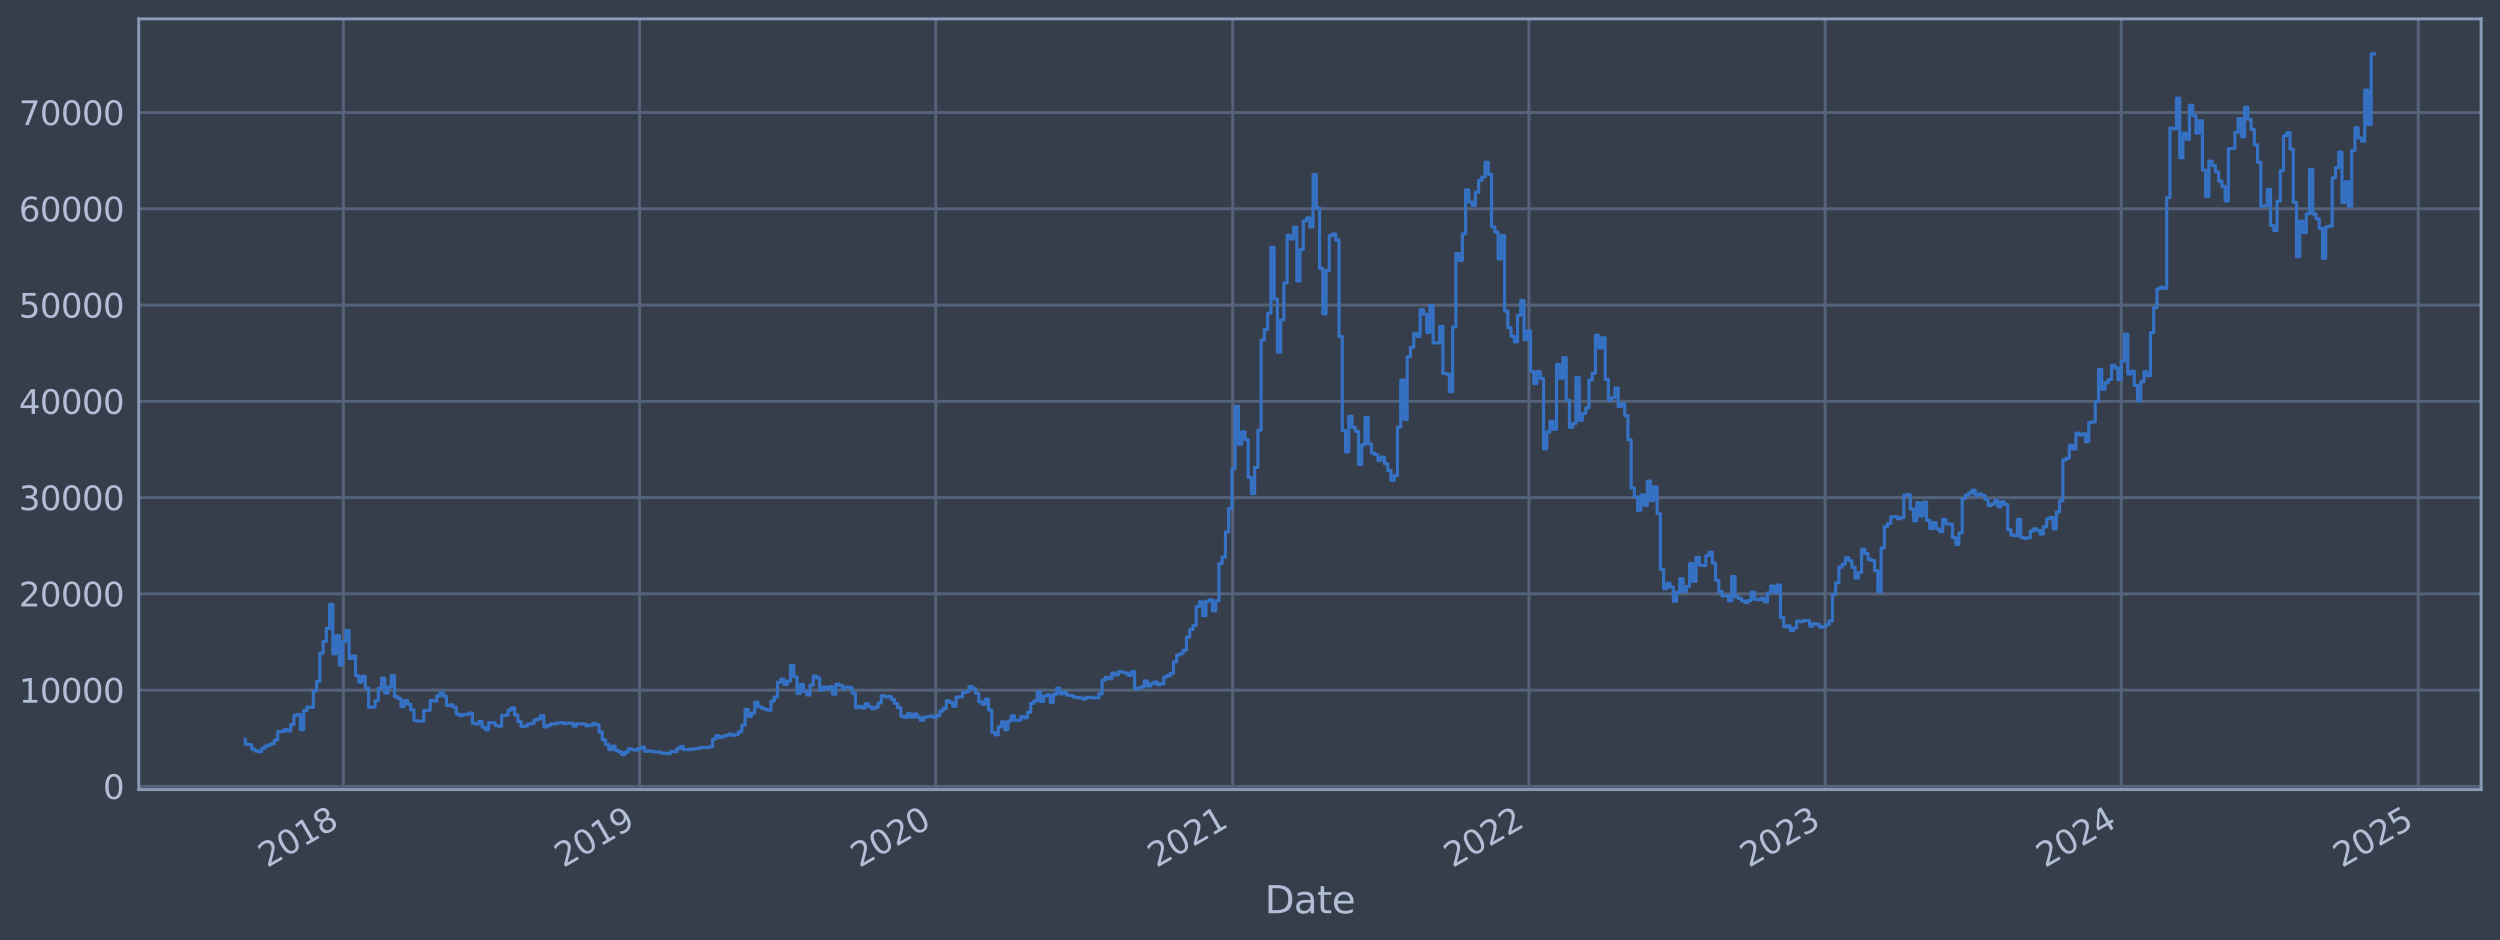 <?xml version="1.0" encoding="utf-8" standalone="no"?>
<!DOCTYPE svg PUBLIC "-//W3C//DTD SVG 1.1//EN"
  "http://www.w3.org/Graphics/SVG/1.1/DTD/svg11.dtd">
<svg xmlns:xlink="http://www.w3.org/1999/xlink" width="952.884pt" height="358.291pt" viewBox="0 0 952.884 358.291" xmlns="http://www.w3.org/2000/svg" version="1.1">
 <defs>
  <style type="text/css">*{stroke-linejoin: round; stroke-linecap: butt}</style>
 </defs>
 <g id="figure_1">
  <g id="patch_1">
   <path d="M 0 358.291 
L 952.884 358.291 
L 952.884 0 
L 0 0 
z
" style="fill: #373e4b"/>
  </g>
  <g id="axes_1">
   <g id="patch_2">
    <path d="M 52.884 300.96 
L 945.684 300.96 
L 945.684 7.2 
L 52.884 7.2 
z
" style="fill: #373e4b"/>
   </g>
   <g id="matplotlib.axis_1">
    <g id="xtick_1">
     <g id="line2d_1">
      <path d="M 130.889 300.96 
L 130.889 7.2 
" clip-path="url(#pf14b037b0c)" style="fill: none; stroke: #546379; stroke-width: 1.12; stroke-linecap: square"/>
     </g>
     <g id="line2d_2"/>
     <g id="text_1">
      <!-- 2018 -->
      <g style="fill: #b1bed6" transform="translate(101.808 330.885) rotate(-30) scale(0.126 -0.126)">
       <defs>
        <path id="DejaVuSans-32" d="M 1228 531 
L 3431 531 
L 3431 0 
L 469 0 
L 469 531 
Q 828 903 1448 1529 
Q 2069 2156 2228 2338 
Q 2531 2678 2651 2914 
Q 2772 3150 2772 3378 
Q 2772 3750 2511 3984 
Q 2250 4219 1831 4219 
Q 1534 4219 1204 4116 
Q 875 4013 500 3803 
L 500 4441 
Q 881 4594 1212 4672 
Q 1544 4750 1819 4750 
Q 2544 4750 2975 4387 
Q 3406 4025 3406 3419 
Q 3406 3131 3298 2873 
Q 3191 2616 2906 2266 
Q 2828 2175 2409 1742 
Q 1991 1309 1228 531 
z
" transform="scale(0.016)"/>
        <path id="DejaVuSans-30" d="M 2034 4250 
Q 1547 4250 1301 3770 
Q 1056 3291 1056 2328 
Q 1056 1369 1301 889 
Q 1547 409 2034 409 
Q 2525 409 2770 889 
Q 3016 1369 3016 2328 
Q 3016 3291 2770 3770 
Q 2525 4250 2034 4250 
z
M 2034 4750 
Q 2819 4750 3233 4129 
Q 3647 3509 3647 2328 
Q 3647 1150 3233 529 
Q 2819 -91 2034 -91 
Q 1250 -91 836 529 
Q 422 1150 422 2328 
Q 422 3509 836 4129 
Q 1250 4750 2034 4750 
z
" transform="scale(0.016)"/>
        <path id="DejaVuSans-31" d="M 794 531 
L 1825 531 
L 1825 4091 
L 703 3866 
L 703 4441 
L 1819 4666 
L 2450 4666 
L 2450 531 
L 3481 531 
L 3481 0 
L 794 0 
L 794 531 
z
" transform="scale(0.016)"/>
        <path id="DejaVuSans-38" d="M 2034 2216 
Q 1584 2216 1326 1975 
Q 1069 1734 1069 1313 
Q 1069 891 1326 650 
Q 1584 409 2034 409 
Q 2484 409 2743 651 
Q 3003 894 3003 1313 
Q 3003 1734 2745 1975 
Q 2488 2216 2034 2216 
z
M 1403 2484 
Q 997 2584 770 2862 
Q 544 3141 544 3541 
Q 544 4100 942 4425 
Q 1341 4750 2034 4750 
Q 2731 4750 3128 4425 
Q 3525 4100 3525 3541 
Q 3525 3141 3298 2862 
Q 3072 2584 2669 2484 
Q 3125 2378 3379 2068 
Q 3634 1759 3634 1313 
Q 3634 634 3220 271 
Q 2806 -91 2034 -91 
Q 1263 -91 848 271 
Q 434 634 434 1313 
Q 434 1759 690 2068 
Q 947 2378 1403 2484 
z
M 1172 3481 
Q 1172 3119 1398 2916 
Q 1625 2713 2034 2713 
Q 2441 2713 2670 2916 
Q 2900 3119 2900 3481 
Q 2900 3844 2670 4047 
Q 2441 4250 2034 4250 
Q 1625 4250 1398 4047 
Q 1172 3844 1172 3481 
z
" transform="scale(0.016)"/>
       </defs>
       <use xlink:href="#DejaVuSans-32"/>
       <use xlink:href="#DejaVuSans-30" x="63.623"/>
       <use xlink:href="#DejaVuSans-31" x="127.246"/>
       <use xlink:href="#DejaVuSans-38" x="190.869"/>
      </g>
     </g>
    </g>
    <g id="xtick_2">
     <g id="line2d_3">
      <path d="M 243.776 300.96 
L 243.776 7.2 
" clip-path="url(#pf14b037b0c)" style="fill: none; stroke: #546379; stroke-width: 1.12; stroke-linecap: square"/>
     </g>
     <g id="line2d_4"/>
     <g id="text_2">
      <!-- 2019 -->
      <g style="fill: #b1bed6" transform="translate(214.695 330.885) rotate(-30) scale(0.126 -0.126)">
       <defs>
        <path id="DejaVuSans-39" d="M 703 97 
L 703 672 
Q 941 559 1184 500 
Q 1428 441 1663 441 
Q 2288 441 2617 861 
Q 2947 1281 2994 2138 
Q 2813 1869 2534 1725 
Q 2256 1581 1919 1581 
Q 1219 1581 811 2004 
Q 403 2428 403 3163 
Q 403 3881 828 4315 
Q 1253 4750 1959 4750 
Q 2769 4750 3195 4129 
Q 3622 3509 3622 2328 
Q 3622 1225 3098 567 
Q 2575 -91 1691 -91 
Q 1453 -91 1209 -44 
Q 966 3 703 97 
z
M 1959 2075 
Q 2384 2075 2632 2365 
Q 2881 2656 2881 3163 
Q 2881 3666 2632 3958 
Q 2384 4250 1959 4250 
Q 1534 4250 1286 3958 
Q 1038 3666 1038 3163 
Q 1038 2656 1286 2365 
Q 1534 2075 1959 2075 
z
" transform="scale(0.016)"/>
       </defs>
       <use xlink:href="#DejaVuSans-32"/>
       <use xlink:href="#DejaVuSans-30" x="63.623"/>
       <use xlink:href="#DejaVuSans-31" x="127.246"/>
       <use xlink:href="#DejaVuSans-39" x="190.869"/>
      </g>
     </g>
    </g>
    <g id="xtick_3">
     <g id="line2d_5">
      <path d="M 356.664 300.96 
L 356.664 7.2 
" clip-path="url(#pf14b037b0c)" style="fill: none; stroke: #546379; stroke-width: 1.12; stroke-linecap: square"/>
     </g>
     <g id="line2d_6"/>
     <g id="text_3">
      <!-- 2020 -->
      <g style="fill: #b1bed6" transform="translate(327.583 330.885) rotate(-30) scale(0.126 -0.126)">
       <use xlink:href="#DejaVuSans-32"/>
       <use xlink:href="#DejaVuSans-30" x="63.623"/>
       <use xlink:href="#DejaVuSans-32" x="127.246"/>
       <use xlink:href="#DejaVuSans-30" x="190.869"/>
      </g>
     </g>
    </g>
    <g id="xtick_4">
     <g id="line2d_7">
      <path d="M 469.861 300.96 
L 469.861 7.2 
" clip-path="url(#pf14b037b0c)" style="fill: none; stroke: #546379; stroke-width: 1.12; stroke-linecap: square"/>
     </g>
     <g id="line2d_8"/>
     <g id="text_4">
      <!-- 2021 -->
      <g style="fill: #b1bed6" transform="translate(440.78 330.885) rotate(-30) scale(0.126 -0.126)">
       <use xlink:href="#DejaVuSans-32"/>
       <use xlink:href="#DejaVuSans-30" x="63.623"/>
       <use xlink:href="#DejaVuSans-32" x="127.246"/>
       <use xlink:href="#DejaVuSans-31" x="190.869"/>
      </g>
     </g>
    </g>
    <g id="xtick_5">
     <g id="line2d_9">
      <path d="M 582.749 300.96 
L 582.749 7.2 
" clip-path="url(#pf14b037b0c)" style="fill: none; stroke: #546379; stroke-width: 1.12; stroke-linecap: square"/>
     </g>
     <g id="line2d_10"/>
     <g id="text_5">
      <!-- 2022 -->
      <g style="fill: #b1bed6" transform="translate(553.668 330.885) rotate(-30) scale(0.126 -0.126)">
       <use xlink:href="#DejaVuSans-32"/>
       <use xlink:href="#DejaVuSans-30" x="63.623"/>
       <use xlink:href="#DejaVuSans-32" x="127.246"/>
       <use xlink:href="#DejaVuSans-32" x="190.869"/>
      </g>
     </g>
    </g>
    <g id="xtick_6">
     <g id="line2d_11">
      <path d="M 695.637 300.96 
L 695.637 7.2 
" clip-path="url(#pf14b037b0c)" style="fill: none; stroke: #546379; stroke-width: 1.12; stroke-linecap: square"/>
     </g>
     <g id="line2d_12"/>
     <g id="text_6">
      <!-- 2023 -->
      <g style="fill: #b1bed6" transform="translate(666.556 330.885) rotate(-30) scale(0.126 -0.126)">
       <defs>
        <path id="DejaVuSans-33" d="M 2597 2516 
Q 3050 2419 3304 2112 
Q 3559 1806 3559 1356 
Q 3559 666 3084 287 
Q 2609 -91 1734 -91 
Q 1441 -91 1130 -33 
Q 819 25 488 141 
L 488 750 
Q 750 597 1062 519 
Q 1375 441 1716 441 
Q 2309 441 2620 675 
Q 2931 909 2931 1356 
Q 2931 1769 2642 2001 
Q 2353 2234 1838 2234 
L 1294 2234 
L 1294 2753 
L 1863 2753 
Q 2328 2753 2575 2939 
Q 2822 3125 2822 3475 
Q 2822 3834 2567 4026 
Q 2313 4219 1838 4219 
Q 1578 4219 1281 4162 
Q 984 4106 628 3988 
L 628 4550 
Q 988 4650 1302 4700 
Q 1616 4750 1894 4750 
Q 2613 4750 3031 4423 
Q 3450 4097 3450 3541 
Q 3450 3153 3228 2886 
Q 3006 2619 2597 2516 
z
" transform="scale(0.016)"/>
       </defs>
       <use xlink:href="#DejaVuSans-32"/>
       <use xlink:href="#DejaVuSans-30" x="63.623"/>
       <use xlink:href="#DejaVuSans-32" x="127.246"/>
       <use xlink:href="#DejaVuSans-33" x="190.869"/>
      </g>
     </g>
    </g>
    <g id="xtick_7">
     <g id="line2d_13">
      <path d="M 808.525 300.96 
L 808.525 7.2 
" clip-path="url(#pf14b037b0c)" style="fill: none; stroke: #546379; stroke-width: 1.12; stroke-linecap: square"/>
     </g>
     <g id="line2d_14"/>
     <g id="text_7">
      <!-- 2024 -->
      <g style="fill: #b1bed6" transform="translate(779.444 330.885) rotate(-30) scale(0.126 -0.126)">
       <defs>
        <path id="DejaVuSans-34" d="M 2419 4116 
L 825 1625 
L 2419 1625 
L 2419 4116 
z
M 2253 4666 
L 3047 4666 
L 3047 1625 
L 3713 1625 
L 3713 1100 
L 3047 1100 
L 3047 0 
L 2419 0 
L 2419 1100 
L 313 1100 
L 313 1709 
L 2253 4666 
z
" transform="scale(0.016)"/>
       </defs>
       <use xlink:href="#DejaVuSans-32"/>
       <use xlink:href="#DejaVuSans-30" x="63.623"/>
       <use xlink:href="#DejaVuSans-32" x="127.246"/>
       <use xlink:href="#DejaVuSans-34" x="190.869"/>
      </g>
     </g>
    </g>
    <g id="xtick_8">
     <g id="line2d_15">
      <path d="M 921.722 300.96 
L 921.722 7.2 
" clip-path="url(#pf14b037b0c)" style="fill: none; stroke: #546379; stroke-width: 1.12; stroke-linecap: square"/>
     </g>
     <g id="line2d_16"/>
     <g id="text_8">
      <!-- 2025 -->
      <g style="fill: #b1bed6" transform="translate(892.641 330.885) rotate(-30) scale(0.126 -0.126)">
       <defs>
        <path id="DejaVuSans-35" d="M 691 4666 
L 3169 4666 
L 3169 4134 
L 1269 4134 
L 1269 2991 
Q 1406 3038 1543 3061 
Q 1681 3084 1819 3084 
Q 2600 3084 3056 2656 
Q 3513 2228 3513 1497 
Q 3513 744 3044 326 
Q 2575 -91 1722 -91 
Q 1428 -91 1123 -41 
Q 819 9 494 109 
L 494 744 
Q 775 591 1075 516 
Q 1375 441 1709 441 
Q 2250 441 2565 725 
Q 2881 1009 2881 1497 
Q 2881 1984 2565 2268 
Q 2250 2553 1709 2553 
Q 1456 2553 1204 2497 
Q 953 2441 691 2322 
L 691 4666 
z
" transform="scale(0.016)"/>
       </defs>
       <use xlink:href="#DejaVuSans-32"/>
       <use xlink:href="#DejaVuSans-30" x="63.623"/>
       <use xlink:href="#DejaVuSans-32" x="127.246"/>
       <use xlink:href="#DejaVuSans-35" x="190.869"/>
      </g>
     </g>
    </g>
    <g id="text_9">
     <!-- Date -->
     <g style="fill: #b1bed6" transform="translate(482.075 348.096) scale(0.144 -0.144)">
      <defs>
       <path id="DejaVuSans-44" d="M 1259 4147 
L 1259 519 
L 2022 519 
Q 2988 519 3436 956 
Q 3884 1394 3884 2338 
Q 3884 3275 3436 3711 
Q 2988 4147 2022 4147 
L 1259 4147 
z
M 628 4666 
L 1925 4666 
Q 3281 4666 3915 4102 
Q 4550 3538 4550 2338 
Q 4550 1131 3912 565 
Q 3275 0 1925 0 
L 628 0 
L 628 4666 
z
" transform="scale(0.016)"/>
       <path id="DejaVuSans-61" d="M 2194 1759 
Q 1497 1759 1228 1600 
Q 959 1441 959 1056 
Q 959 750 1161 570 
Q 1363 391 1709 391 
Q 2188 391 2477 730 
Q 2766 1069 2766 1631 
L 2766 1759 
L 2194 1759 
z
M 3341 1997 
L 3341 0 
L 2766 0 
L 2766 531 
Q 2569 213 2275 61 
Q 1981 -91 1556 -91 
Q 1019 -91 701 211 
Q 384 513 384 1019 
Q 384 1609 779 1909 
Q 1175 2209 1959 2209 
L 2766 2209 
L 2766 2266 
Q 2766 2663 2505 2880 
Q 2244 3097 1772 3097 
Q 1472 3097 1187 3025 
Q 903 2953 641 2809 
L 641 3341 
Q 956 3463 1253 3523 
Q 1550 3584 1831 3584 
Q 2591 3584 2966 3190 
Q 3341 2797 3341 1997 
z
" transform="scale(0.016)"/>
       <path id="DejaVuSans-74" d="M 1172 4494 
L 1172 3500 
L 2356 3500 
L 2356 3053 
L 1172 3053 
L 1172 1153 
Q 1172 725 1289 603 
Q 1406 481 1766 481 
L 2356 481 
L 2356 0 
L 1766 0 
Q 1100 0 847 248 
Q 594 497 594 1153 
L 594 3053 
L 172 3053 
L 172 3500 
L 594 3500 
L 594 4494 
L 1172 4494 
z
" transform="scale(0.016)"/>
       <path id="DejaVuSans-65" d="M 3597 1894 
L 3597 1613 
L 953 1613 
Q 991 1019 1311 708 
Q 1631 397 2203 397 
Q 2534 397 2845 478 
Q 3156 559 3463 722 
L 3463 178 
Q 3153 47 2828 -22 
Q 2503 -91 2169 -91 
Q 1331 -91 842 396 
Q 353 884 353 1716 
Q 353 2575 817 3079 
Q 1281 3584 2069 3584 
Q 2775 3584 3186 3129 
Q 3597 2675 3597 1894 
z
M 3022 2063 
Q 3016 2534 2758 2815 
Q 2500 3097 2075 3097 
Q 1594 3097 1305 2825 
Q 1016 2553 972 2059 
L 3022 2063 
z
" transform="scale(0.016)"/>
      </defs>
      <use xlink:href="#DejaVuSans-44"/>
      <use xlink:href="#DejaVuSans-61" x="77.002"/>
      <use xlink:href="#DejaVuSans-74" x="138.281"/>
      <use xlink:href="#DejaVuSans-65" x="177.49"/>
     </g>
    </g>
   </g>
   <g id="matplotlib.axis_2">
    <g id="ytick_1">
     <g id="line2d_17">
      <path d="M 52.884 299.746 
L 945.684 299.746 
" clip-path="url(#pf14b037b0c)" style="fill: none; stroke: #546379; stroke-width: 1.12; stroke-linecap: square"/>
     </g>
     <g id="line2d_18"/>
     <g id="text_10">
      <!-- 0 -->
      <g style="fill: #b1bed6" transform="translate(39.267 304.533) scale(0.126 -0.126)">
       <use xlink:href="#DejaVuSans-30"/>
      </g>
     </g>
    </g>
    <g id="ytick_2">
     <g id="line2d_19">
      <path d="M 52.884 263.053 
L 945.684 263.053 
" clip-path="url(#pf14b037b0c)" style="fill: none; stroke: #546379; stroke-width: 1.12; stroke-linecap: square"/>
     </g>
     <g id="line2d_20"/>
     <g id="text_11">
      <!-- 10000 -->
      <g style="fill: #b1bed6" transform="translate(7.2 267.84) scale(0.126 -0.126)">
       <use xlink:href="#DejaVuSans-31"/>
       <use xlink:href="#DejaVuSans-30" x="63.623"/>
       <use xlink:href="#DejaVuSans-30" x="127.246"/>
       <use xlink:href="#DejaVuSans-30" x="190.869"/>
       <use xlink:href="#DejaVuSans-30" x="254.492"/>
      </g>
     </g>
    </g>
    <g id="ytick_3">
     <g id="line2d_21">
      <path d="M 52.884 226.359 
L 945.684 226.359 
" clip-path="url(#pf14b037b0c)" style="fill: none; stroke: #546379; stroke-width: 1.12; stroke-linecap: square"/>
     </g>
     <g id="line2d_22"/>
     <g id="text_12">
      <!-- 20000 -->
      <g style="fill: #b1bed6" transform="translate(7.2 231.146) scale(0.126 -0.126)">
       <use xlink:href="#DejaVuSans-32"/>
       <use xlink:href="#DejaVuSans-30" x="63.623"/>
       <use xlink:href="#DejaVuSans-30" x="127.246"/>
       <use xlink:href="#DejaVuSans-30" x="190.869"/>
       <use xlink:href="#DejaVuSans-30" x="254.492"/>
      </g>
     </g>
    </g>
    <g id="ytick_4">
     <g id="line2d_23">
      <path d="M 52.884 189.666 
L 945.684 189.666 
" clip-path="url(#pf14b037b0c)" style="fill: none; stroke: #546379; stroke-width: 1.12; stroke-linecap: square"/>
     </g>
     <g id="line2d_24"/>
     <g id="text_13">
      <!-- 30000 -->
      <g style="fill: #b1bed6" transform="translate(7.2 194.453) scale(0.126 -0.126)">
       <use xlink:href="#DejaVuSans-33"/>
       <use xlink:href="#DejaVuSans-30" x="63.623"/>
       <use xlink:href="#DejaVuSans-30" x="127.246"/>
       <use xlink:href="#DejaVuSans-30" x="190.869"/>
       <use xlink:href="#DejaVuSans-30" x="254.492"/>
      </g>
     </g>
    </g>
    <g id="ytick_5">
     <g id="line2d_25">
      <path d="M 52.884 152.973 
L 945.684 152.973 
" clip-path="url(#pf14b037b0c)" style="fill: none; stroke: #546379; stroke-width: 1.12; stroke-linecap: square"/>
     </g>
     <g id="line2d_26"/>
     <g id="text_14">
      <!-- 40000 -->
      <g style="fill: #b1bed6" transform="translate(7.2 157.76) scale(0.126 -0.126)">
       <use xlink:href="#DejaVuSans-34"/>
       <use xlink:href="#DejaVuSans-30" x="63.623"/>
       <use xlink:href="#DejaVuSans-30" x="127.246"/>
       <use xlink:href="#DejaVuSans-30" x="190.869"/>
       <use xlink:href="#DejaVuSans-30" x="254.492"/>
      </g>
     </g>
    </g>
    <g id="ytick_6">
     <g id="line2d_27">
      <path d="M 52.884 116.279 
L 945.684 116.279 
" clip-path="url(#pf14b037b0c)" style="fill: none; stroke: #546379; stroke-width: 1.12; stroke-linecap: square"/>
     </g>
     <g id="line2d_28"/>
     <g id="text_15">
      <!-- 50000 -->
      <g style="fill: #b1bed6" transform="translate(7.2 121.066) scale(0.126 -0.126)">
       <use xlink:href="#DejaVuSans-35"/>
       <use xlink:href="#DejaVuSans-30" x="63.623"/>
       <use xlink:href="#DejaVuSans-30" x="127.246"/>
       <use xlink:href="#DejaVuSans-30" x="190.869"/>
       <use xlink:href="#DejaVuSans-30" x="254.492"/>
      </g>
     </g>
    </g>
    <g id="ytick_7">
     <g id="line2d_29">
      <path d="M 52.884 79.586 
L 945.684 79.586 
" clip-path="url(#pf14b037b0c)" style="fill: none; stroke: #546379; stroke-width: 1.12; stroke-linecap: square"/>
     </g>
     <g id="line2d_30"/>
     <g id="text_16">
      <!-- 60000 -->
      <g style="fill: #b1bed6" transform="translate(7.2 84.373) scale(0.126 -0.126)">
       <defs>
        <path id="DejaVuSans-36" d="M 2113 2584 
Q 1688 2584 1439 2293 
Q 1191 2003 1191 1497 
Q 1191 994 1439 701 
Q 1688 409 2113 409 
Q 2538 409 2786 701 
Q 3034 994 3034 1497 
Q 3034 2003 2786 2293 
Q 2538 2584 2113 2584 
z
M 3366 4563 
L 3366 3988 
Q 3128 4100 2886 4159 
Q 2644 4219 2406 4219 
Q 1781 4219 1451 3797 
Q 1122 3375 1075 2522 
Q 1259 2794 1537 2939 
Q 1816 3084 2150 3084 
Q 2853 3084 3261 2657 
Q 3669 2231 3669 1497 
Q 3669 778 3244 343 
Q 2819 -91 2113 -91 
Q 1303 -91 875 529 
Q 447 1150 447 2328 
Q 447 3434 972 4092 
Q 1497 4750 2381 4750 
Q 2619 4750 2861 4703 
Q 3103 4656 3366 4563 
z
" transform="scale(0.016)"/>
       </defs>
       <use xlink:href="#DejaVuSans-36"/>
       <use xlink:href="#DejaVuSans-30" x="63.623"/>
       <use xlink:href="#DejaVuSans-30" x="127.246"/>
       <use xlink:href="#DejaVuSans-30" x="190.869"/>
       <use xlink:href="#DejaVuSans-30" x="254.492"/>
      </g>
     </g>
    </g>
    <g id="ytick_8">
     <g id="line2d_31">
      <path d="M 52.884 42.893 
L 945.684 42.893 
" clip-path="url(#pf14b037b0c)" style="fill: none; stroke: #546379; stroke-width: 1.12; stroke-linecap: square"/>
     </g>
     <g id="line2d_32"/>
     <g id="text_17">
      <!-- 70000 -->
      <g style="fill: #b1bed6" transform="translate(7.2 47.68) scale(0.126 -0.126)">
       <defs>
        <path id="DejaVuSans-37" d="M 525 4666 
L 3525 4666 
L 3525 4397 
L 1831 0 
L 1172 0 
L 2766 4134 
L 525 4134 
L 525 4666 
z
" transform="scale(0.016)"/>
       </defs>
       <use xlink:href="#DejaVuSans-37"/>
       <use xlink:href="#DejaVuSans-30" x="63.623"/>
       <use xlink:href="#DejaVuSans-30" x="127.246"/>
       <use xlink:href="#DejaVuSans-30" x="190.869"/>
       <use xlink:href="#DejaVuSans-30" x="254.492"/>
      </g>
     </g>
    </g>
   </g>
   <g id="line2d_33">
    <path d="M 93.466 281.735 
L 93.466 283.656 
L 94.703 283.656 
L 94.703 283.854 
L 95.94 283.854 
L 95.94 285.563 
L 97.177 285.563 
L 97.177 286.248 
L 98.414 286.248 
L 98.414 286.533 
L 99.651 286.533 
L 99.651 285.318 
L 100.888 285.318 
L 100.888 284.466 
L 102.125 284.466 
L 102.125 283.937 
L 103.363 283.937 
L 103.363 283.456 
L 104.6 283.456 
L 104.6 282.052 
L 105.837 282.052 
L 105.837 278.861 
L 108.311 278.841 
L 108.311 278.095 
L 109.548 278.095 
L 109.548 278.574 
L 110.785 278.574 
L 110.785 276.203 
L 112.022 276.203 
L 112.022 272.718 
L 113.26 272.718 
L 113.26 272.342 
L 114.497 272.342 
L 114.497 278.133 
L 115.734 278.133 
L 115.734 270.873 
L 116.971 270.873 
L 116.971 269.5 
L 119.445 269.61 
L 119.445 263.35 
L 120.682 263.35 
L 120.682 259.703 
L 121.919 259.703 
L 121.919 248.948 
L 123.157 248.948 
L 123.157 244.453 
L 124.394 244.453 
L 124.394 239.539 
L 125.631 239.539 
L 125.631 230.352 
L 126.868 230.352 
L 126.868 249.195 
L 128.105 249.195 
L 128.105 242.218 
L 129.342 242.218 
L 129.342 253.466 
L 130.579 253.466 
L 130.579 244.562 
L 131.816 244.562 
L 131.816 240.329 
L 133.054 240.329 
L 133.054 250.997 
L 134.291 250.997 
L 134.291 250.011 
L 135.528 250.011 
L 135.528 257.525 
L 136.765 257.525 
L 136.765 260.002 
L 138.002 260.002 
L 138.002 257.8 
L 139.239 257.8 
L 139.239 262.304 
L 140.476 262.304 
L 140.476 269.65 
L 141.714 269.65 
L 141.714 269.492 
L 142.951 269.492 
L 142.951 267.105 
L 144.188 267.105 
L 144.188 262.397 
L 145.425 262.397 
L 145.425 258.481 
L 146.662 258.481 
L 146.662 264.154 
L 147.899 264.154 
L 147.899 261.834 
L 149.136 261.834 
L 149.136 257.487 
L 150.373 257.487 
L 150.373 265.531 
L 151.611 265.531 
L 151.611 266.245 
L 152.848 266.245 
L 152.848 269.298 
L 154.085 269.298 
L 154.085 267.052 
L 155.322 267.052 
L 155.322 268.433 
L 156.559 268.433 
L 156.559 270.572 
L 157.796 270.572 
L 157.796 274.693 
L 159.033 274.693 
L 159.033 274.843 
L 161.508 274.852 
L 161.508 270.776 
L 163.982 270.732 
L 163.982 266.977 
L 165.219 266.977 
L 165.219 267.198 
L 166.456 267.198 
L 166.456 265.26 
L 167.693 265.26 
L 167.693 263.958 
L 168.93 263.958 
L 168.93 265.367 
L 170.167 265.367 
L 170.167 268.935 
L 171.405 268.935 
L 171.405 268.663 
L 172.642 268.663 
L 172.642 269.503 
L 173.879 269.503 
L 173.879 272.182 
L 175.116 272.182 
L 175.116 272.796 
L 176.353 272.796 
L 176.353 272.264 
L 178.827 272.242 
L 178.827 271.802 
L 180.064 271.802 
L 180.064 275.701 
L 181.302 275.701 
L 181.302 275.937 
L 182.539 275.937 
L 182.539 274.938 
L 183.776 274.938 
L 183.776 277.154 
L 185.013 277.154 
L 185.013 278.177 
L 186.25 278.177 
L 186.25 275.431 
L 188.724 275.423 
L 188.724 276.522 
L 189.961 276.522 
L 189.961 276.817 
L 191.199 276.817 
L 191.199 272.699 
L 192.436 272.699 
L 192.436 272.568 
L 193.673 272.568 
L 193.673 270.612 
L 194.91 270.612 
L 194.91 269.762 
L 196.147 269.762 
L 196.147 272.539 
L 197.384 272.539 
L 197.384 275.094 
L 198.621 275.094 
L 198.621 276.894 
L 199.858 276.894 
L 199.858 276.737 
L 201.096 276.737 
L 201.096 275.944 
L 202.333 275.944 
L 202.333 275.8 
L 203.57 275.8 
L 203.57 274.423 
L 204.807 274.423 
L 204.807 273.992 
L 206.044 273.992 
L 206.044 272.743 
L 207.281 272.743 
L 207.281 277.054 
L 208.518 277.054 
L 208.518 276.534 
L 209.755 276.534 
L 209.755 275.905 
L 212.23 275.91 
L 212.23 275.589 
L 213.467 275.589 
L 213.467 275.423 
L 214.704 275.423 
L 214.704 275.817 
L 215.941 275.817 
L 215.941 275.625 
L 218.415 275.598 
L 218.415 276.757 
L 219.652 276.757 
L 219.652 275.86 
L 222.127 275.918 
L 222.127 275.997 
L 223.364 275.997 
L 223.364 276.623 
L 224.601 276.623 
L 224.601 276.404 
L 225.838 276.404 
L 225.838 275.76 
L 227.075 275.76 
L 227.075 276.231 
L 228.312 276.231 
L 228.312 278.982 
L 229.549 278.982 
L 229.549 281.954 
L 230.787 281.954 
L 230.787 283.773 
L 232.024 283.773 
L 232.024 285.698 
L 233.261 285.698 
L 233.261 284.378 
L 234.498 284.378 
L 234.498 286.004 
L 235.735 286.004 
L 235.735 286.579 
L 236.972 286.579 
L 236.972 287.607 
L 238.209 287.607 
L 238.209 286.696 
L 239.446 286.696 
L 239.446 285.436 
L 240.684 285.436 
L 240.684 285.723 
L 241.921 285.723 
L 241.921 285.911 
L 243.158 285.911 
L 243.158 285.321 
L 244.395 285.321 
L 244.395 284.805 
L 245.632 284.805 
L 245.632 286.367 
L 246.869 286.367 
L 246.869 286.234 
L 248.106 286.234 
L 248.106 286.442 
L 249.344 286.442 
L 249.344 286.583 
L 251.818 286.623 
L 251.818 287.013 
L 254.292 287.065 
L 254.292 287.289 
L 255.529 287.289 
L 255.529 286.428 
L 258.003 286.506 
L 258.003 285.338 
L 259.241 285.338 
L 259.241 284.556 
L 260.478 284.556 
L 260.478 285.68 
L 262.952 285.749 
L 262.952 285.484 
L 265.426 285.505 
L 265.426 285.302 
L 266.663 285.302 
L 266.663 284.962 
L 270.375 284.891 
L 270.375 284.65 
L 271.612 284.65 
L 271.612 281.725 
L 272.849 281.725 
L 272.849 280.413 
L 274.086 280.413 
L 274.086 281.132 
L 275.323 281.132 
L 275.323 280.678 
L 276.56 280.678 
L 276.56 280.264 
L 277.797 280.264 
L 277.797 279.806 
L 279.035 279.806 
L 279.035 280.294 
L 280.272 280.294 
L 280.272 279.968 
L 281.509 279.968 
L 281.509 278.888 
L 282.746 278.888 
L 282.746 276.453 
L 283.983 276.453 
L 283.983 270.418 
L 285.22 270.418 
L 285.22 273.088 
L 286.457 273.088 
L 286.457 271.764 
L 287.694 271.764 
L 287.694 267.66 
L 288.932 267.66 
L 288.932 269.391 
L 290.169 269.391 
L 290.169 269.896 
L 291.406 269.896 
L 291.406 270.397 
L 292.643 270.397 
L 292.643 270.694 
L 293.88 270.694 
L 293.88 267.238 
L 295.117 267.238 
L 295.117 265.688 
L 296.354 265.688 
L 296.354 260.064 
L 297.591 260.064 
L 297.591 258.896 
L 298.829 258.896 
L 298.829 260.929 
L 300.066 260.929 
L 300.066 259.548 
L 301.303 259.548 
L 301.303 253.561 
L 302.54 253.561 
L 302.54 257.955 
L 303.777 257.955 
L 303.777 264.248 
L 305.014 264.248 
L 305.014 260.897 
L 306.251 260.897 
L 306.251 263.511 
L 307.488 263.511 
L 307.488 264.882 
L 308.726 264.882 
L 308.726 261.109 
L 309.963 261.109 
L 309.963 257.675 
L 311.2 257.675 
L 311.2 258.348 
L 312.437 258.348 
L 312.437 262.99 
L 313.674 262.99 
L 313.674 261.887 
L 314.911 261.887 
L 314.911 262.642 
L 316.148 262.642 
L 316.148 261.731 
L 317.385 261.731 
L 317.385 264.601 
L 318.623 264.601 
L 318.623 260.773 
L 319.86 260.773 
L 319.86 261.265 
L 321.097 261.265 
L 321.097 262.468 
L 322.334 262.468 
L 322.334 261.913 
L 323.571 261.913 
L 323.571 262.04 
L 324.808 262.04 
L 324.808 264.214 
L 326.045 264.214 
L 326.045 269.68 
L 327.282 269.68 
L 327.282 269.206 
L 328.52 269.206 
L 328.52 269.849 
L 329.757 269.849 
L 329.757 268.234 
L 330.994 268.234 
L 330.994 269.35 
L 332.231 269.35 
L 332.231 270.109 
L 333.468 270.109 
L 333.468 269.575 
L 334.705 269.575 
L 334.705 267.945 
L 335.942 267.945 
L 335.942 265.132 
L 337.179 265.132 
L 337.179 265.617 
L 338.417 265.617 
L 338.417 265.462 
L 339.654 265.462 
L 339.654 266.586 
L 340.891 266.586 
L 340.891 268.071 
L 342.128 268.071 
L 342.128 269.745 
L 343.365 269.745 
L 343.365 273.01 
L 344.602 273.01 
L 344.602 273.46 
L 345.839 273.46 
L 345.839 272.014 
L 347.076 272.014 
L 347.076 273.353 
L 348.314 273.353 
L 348.314 272.144 
L 349.551 272.144 
L 349.551 273.366 
L 350.788 273.366 
L 350.788 274.503 
L 352.025 274.503 
L 352.025 273.363 
L 353.262 273.363 
L 353.262 273.141 
L 354.499 273.141 
L 354.499 272.956 
L 355.736 272.956 
L 355.736 273.416 
L 356.974 273.416 
L 356.974 272.77 
L 358.211 272.77 
L 358.211 271.059 
L 359.448 271.059 
L 359.448 270.005 
L 360.685 270.005 
L 360.685 267.088 
L 361.922 267.088 
L 361.922 267.741 
L 363.159 267.741 
L 363.159 269.19 
L 364.396 269.19 
L 364.396 265.695 
L 365.633 265.695 
L 365.633 265.568 
L 366.871 265.568 
L 366.871 263.949 
L 368.108 263.949 
L 368.108 263.585 
L 369.345 263.585 
L 369.345 261.7 
L 370.582 261.7 
L 370.582 262.39 
L 371.819 262.39 
L 371.819 264.265 
L 373.056 264.265 
L 373.056 267.509 
L 374.293 267.509 
L 374.293 268.431 
L 375.53 268.431 
L 375.53 266.475 
L 376.768 266.475 
L 376.768 270.641 
L 378.005 270.641 
L 378.005 279.164 
L 379.242 279.164 
L 379.242 280.087 
L 380.479 280.087 
L 380.479 277.033 
L 381.716 277.033 
L 381.716 275.167 
L 382.953 275.167 
L 382.953 278.15 
L 384.19 278.15 
L 384.19 274.761 
L 385.427 274.761 
L 385.427 272.801 
L 386.665 272.801 
L 386.665 274.526 
L 389.139 274.53 
L 389.139 273.109 
L 390.376 273.109 
L 390.376 273.58 
L 391.613 273.58 
L 391.613 271.495 
L 392.85 271.495 
L 392.85 268.084 
L 394.087 268.084 
L 394.087 267.14 
L 395.324 267.14 
L 395.324 263.706 
L 396.562 263.706 
L 396.562 267.402 
L 397.799 267.402 
L 397.799 265.307 
L 399.036 265.307 
L 399.036 264.848 
L 400.273 264.848 
L 400.273 267.71 
L 401.51 267.71 
L 401.51 264.633 
L 402.747 264.633 
L 402.747 262.303 
L 403.984 262.303 
L 403.984 264.433 
L 405.221 264.433 
L 405.221 263.878 
L 406.459 263.878 
L 406.459 264.984 
L 408.933 265.053 
L 408.933 265.677 
L 410.17 265.677 
L 410.17 265.838 
L 411.407 265.838 
L 411.407 266.042 
L 412.644 266.042 
L 412.644 266.456 
L 413.881 266.456 
L 413.881 265.782 
L 416.356 265.856 
L 416.356 266.012 
L 418.83 265.934 
L 418.83 264.472 
L 420.067 264.472 
L 420.067 259.228 
L 421.304 259.228 
L 421.304 258.121 
L 422.541 258.121 
L 422.541 258.67 
L 423.778 258.67 
L 423.778 256.567 
L 425.015 256.567 
L 425.015 257.28 
L 426.253 257.28 
L 426.253 256.029 
L 427.49 256.029 
L 427.49 256.206 
L 428.727 256.206 
L 428.727 256.58 
L 429.964 256.58 
L 429.964 257.421 
L 431.201 257.421 
L 431.201 255.996 
L 432.438 255.996 
L 432.438 262.467 
L 433.675 262.467 
L 433.675 262.217 
L 434.912 262.217 
L 434.912 261.839 
L 436.15 261.839 
L 436.15 259.589 
L 437.387 259.589 
L 437.387 261.473 
L 438.624 261.473 
L 438.624 260.51 
L 439.861 260.51 
L 439.861 259.967 
L 441.098 259.967 
L 441.098 261.028 
L 442.335 261.028 
L 442.335 260.591 
L 443.572 260.591 
L 443.572 258.001 
L 444.809 258.001 
L 444.809 257.535 
L 446.047 257.535 
L 446.047 256.601 
L 447.284 256.601 
L 447.284 252.248 
L 448.521 252.248 
L 448.521 249.654 
L 449.758 249.654 
L 449.758 249.071 
L 450.995 249.071 
L 450.995 247.804 
L 452.232 247.804 
L 452.232 242.906 
L 453.469 242.906 
L 453.469 239.952 
L 454.706 239.952 
L 454.706 238.376 
L 455.944 238.376 
L 455.944 231.175 
L 457.181 231.175 
L 457.181 229.396 
L 458.418 229.396 
L 458.418 234.68 
L 459.655 234.68 
L 459.655 229.196 
L 460.892 229.196 
L 460.892 228.643 
L 462.129 228.643 
L 462.129 232.789 
L 463.366 232.789 
L 463.366 229.014 
L 464.604 229.014 
L 464.604 214.798 
L 465.841 214.798 
L 465.841 212.324 
L 467.078 212.324 
L 467.078 202.717 
L 468.315 202.717 
L 468.315 193.862 
L 469.552 193.862 
L 469.552 178.655 
L 470.789 178.655 
L 470.789 154.859 
L 472.026 154.859 
L 472.026 169.32 
L 473.263 169.32 
L 473.263 164.61 
L 474.501 164.61 
L 474.501 167.576 
L 475.738 167.576 
L 475.738 181.961 
L 476.975 181.961 
L 476.975 188.128 
L 478.212 188.128 
L 478.212 178.157 
L 479.449 178.157 
L 479.449 163.973 
L 480.686 163.973 
L 480.686 129.62 
L 481.923 129.62 
L 481.923 125.558 
L 483.16 125.558 
L 483.16 119.361 
L 484.398 119.361 
L 484.398 94.259 
L 485.635 94.259 
L 485.635 113.987 
L 486.872 113.987 
L 486.872 134.208 
L 488.109 134.208 
L 488.109 121.971 
L 489.346 121.971 
L 489.346 107.842 
L 490.583 107.842 
L 490.583 89.665 
L 491.82 89.665 
L 491.82 91.062 
L 493.057 91.062 
L 493.057 86.61 
L 494.295 86.61 
L 494.295 107.076 
L 495.532 107.076 
L 495.532 95.057 
L 496.769 95.057 
L 496.769 84.221 
L 498.006 84.221 
L 498.006 83.057 
L 499.243 83.057 
L 499.243 86.548 
L 500.48 86.548 
L 500.48 66.544 
L 501.717 66.544 
L 501.717 79.267 
L 502.954 79.267 
L 502.954 102.304 
L 504.192 102.304 
L 504.192 119.671 
L 505.429 119.671 
L 505.429 103.128 
L 506.666 103.128 
L 506.666 89.811 
L 507.903 89.811 
L 507.903 89.199 
L 509.14 89.199 
L 509.14 91.511 
L 510.377 91.511 
L 510.377 128.254 
L 511.614 128.254 
L 511.614 164.112 
L 512.851 164.112 
L 512.851 172.22 
L 514.089 172.22 
L 514.089 158.677 
L 515.326 158.677 
L 515.326 162.841 
L 516.563 162.841 
L 516.563 164.401 
L 517.8 164.401 
L 517.8 177.006 
L 519.037 177.006 
L 519.037 169.503 
L 520.274 169.503 
L 520.274 159.119 
L 521.511 159.119 
L 521.511 169.146 
L 522.748 169.146 
L 522.748 172.643 
L 523.986 172.643 
L 523.986 173.313 
L 525.223 173.313 
L 525.223 175.514 
L 526.46 175.514 
L 526.46 174.214 
L 527.697 174.214 
L 527.697 176.766 
L 528.934 176.766 
L 528.934 179.338 
L 530.171 179.338 
L 530.171 183.122 
L 531.408 183.122 
L 531.408 181.234 
L 532.645 181.234 
L 532.645 162.813 
L 533.883 162.813 
L 533.883 144.848 
L 535.12 144.848 
L 535.12 159.805 
L 536.357 159.805 
L 536.357 135.969 
L 537.594 135.969 
L 537.594 132.382 
L 538.831 132.382 
L 538.831 127.08 
L 540.068 127.08 
L 540.068 128.261 
L 541.305 128.261 
L 541.305 118.028 
L 542.542 118.028 
L 542.542 119.74 
L 543.78 119.74 
L 543.78 126.715 
L 545.017 126.715 
L 545.017 116.473 
L 546.254 116.473 
L 546.254 130.669 
L 548.728 130.74 
L 548.728 124.406 
L 549.965 124.406 
L 549.965 142.326 
L 551.202 142.326 
L 551.202 142.642 
L 552.439 142.642 
L 552.439 149.262 
L 553.677 149.262 
L 553.677 124.619 
L 554.914 124.619 
L 554.914 96.671 
L 556.151 96.671 
L 556.151 99.306 
L 557.388 99.306 
L 557.388 89.135 
L 558.625 89.135 
L 558.625 72.352 
L 559.862 72.352 
L 559.862 77.028 
L 561.099 77.028 
L 561.099 78.32 
L 562.336 78.32 
L 562.336 73.234 
L 563.574 73.234 
L 563.574 68.744 
L 564.811 68.744 
L 564.811 67.502 
L 566.048 67.502 
L 566.048 61.831 
L 567.285 61.831 
L 567.285 66.434 
L 568.522 66.434 
L 568.522 86.437 
L 569.759 86.437 
L 569.759 88.472 
L 570.996 88.472 
L 570.996 98.662 
L 572.234 98.662 
L 572.234 89.751 
L 573.471 89.751 
L 573.471 118.553 
L 574.708 118.553 
L 574.708 124.867 
L 575.945 124.867 
L 575.945 128.179 
L 577.182 128.179 
L 577.182 130.32 
L 578.419 130.32 
L 578.419 120.189 
L 579.656 120.189 
L 579.656 114.552 
L 580.893 114.552 
L 580.893 129.456 
L 582.131 129.456 
L 582.131 126.084 
L 583.368 126.084 
L 583.368 141.522 
L 584.605 141.522 
L 584.605 146.188 
L 585.842 146.188 
L 585.842 141.6 
L 587.079 141.6 
L 587.079 144.234 
L 588.316 144.234 
L 588.316 171.057 
L 589.553 171.057 
L 589.553 164.628 
L 590.79 164.628 
L 590.79 160.61 
L 592.028 160.61 
L 592.028 163.642 
L 593.265 163.642 
L 593.265 138.904 
L 594.502 138.904 
L 594.502 144.162 
L 595.739 144.162 
L 595.739 136.328 
L 596.976 136.328 
L 596.976 152.551 
L 598.213 152.551 
L 598.213 162.911 
L 599.45 162.911 
L 599.45 161.395 
L 600.687 161.395 
L 600.687 143.93 
L 601.925 143.93 
L 601.925 160.192 
L 603.162 160.192 
L 603.162 157.592 
L 604.399 157.592 
L 604.399 155.465 
L 605.636 155.465 
L 605.636 144.818 
L 606.873 144.818 
L 606.873 142.313 
L 608.11 142.313 
L 608.11 127.807 
L 609.347 127.807 
L 609.347 132.648 
L 610.584 132.648 
L 610.584 128.714 
L 611.822 128.714 
L 611.822 144.611 
L 613.059 144.611 
L 613.059 152.598 
L 614.296 152.598 
L 614.296 151.546 
L 615.533 151.546 
L 615.533 147.925 
L 616.77 147.925 
L 616.77 154.934 
L 618.007 154.934 
L 618.007 153.817 
L 619.244 153.817 
L 619.244 158.438 
L 620.481 158.438 
L 620.481 167.602 
L 621.719 167.602 
L 621.719 185.982 
L 622.956 185.982 
L 622.956 189.392 
L 624.193 189.392 
L 624.193 194.506 
L 625.43 194.506 
L 625.43 188.642 
L 626.667 188.642 
L 626.667 192.624 
L 627.904 192.624 
L 627.904 183.371 
L 629.141 183.371 
L 629.141 190.834 
L 630.378 190.834 
L 630.378 185.564 
L 631.616 185.564 
L 631.616 195.741 
L 632.853 195.741 
L 632.853 217 
L 634.09 217 
L 634.09 224.376 
L 635.327 224.376 
L 635.327 222.366 
L 636.564 222.366 
L 636.564 223.783 
L 637.801 223.783 
L 637.801 229.197 
L 639.038 229.197 
L 639.038 225.692 
L 640.275 225.692 
L 640.275 220.552 
L 641.513 220.552 
L 641.513 225.538 
L 642.75 225.538 
L 642.75 223.518 
L 643.987 223.518 
L 643.987 214.786 
L 645.224 214.786 
L 645.224 221.587 
L 646.461 221.587 
L 646.461 212.445 
L 647.698 212.445 
L 647.698 215.418 
L 648.935 215.418 
L 648.935 215.545 
L 650.172 215.545 
L 650.172 211.829 
L 651.41 211.829 
L 651.41 210.527 
L 652.647 210.527 
L 652.647 214.639 
L 653.884 214.639 
L 653.884 221.211 
L 655.121 221.211 
L 655.121 225.503 
L 656.358 225.503 
L 656.358 227.119 
L 657.595 227.119 
L 657.595 226.965 
L 658.832 226.965 
L 658.832 229.001 
L 660.069 229.001 
L 660.069 219.775 
L 661.307 219.775 
L 661.307 227.48 
L 662.544 227.48 
L 662.544 228.039 
L 663.781 228.039 
L 663.781 228.999 
L 665.018 228.999 
L 665.018 229.644 
L 666.255 229.644 
L 666.255 228.874 
L 667.492 228.874 
L 667.492 225.744 
L 668.729 225.744 
L 668.729 228.407 
L 669.967 228.407 
L 669.967 228.622 
L 671.204 228.622 
L 671.204 228.014 
L 672.441 228.014 
L 672.441 229.4 
L 673.678 229.4 
L 673.678 225.988 
L 674.915 225.988 
L 674.915 223.365 
L 676.152 223.365 
L 676.152 225.794 
L 677.389 225.794 
L 677.389 222.982 
L 678.626 222.982 
L 678.626 235.348 
L 679.864 235.348 
L 679.864 238.879 
L 681.101 238.879 
L 681.101 238.53 
L 682.338 238.53 
L 682.338 240.322 
L 683.575 240.322 
L 683.575 239.373 
L 684.812 239.373 
L 684.812 236.741 
L 686.049 236.741 
L 686.049 236.936 
L 687.286 236.936 
L 687.286 236.506 
L 689.761 236.608 
L 689.761 238.697 
L 690.998 238.697 
L 690.998 237.717 
L 692.235 237.717 
L 692.235 237.961 
L 693.472 237.961 
L 693.472 239.058 
L 694.709 239.058 
L 694.709 238.785 
L 695.946 238.785 
L 695.946 238.004 
L 697.183 238.004 
L 697.183 236.662 
L 698.42 236.662 
L 698.42 226.604 
L 699.658 226.604 
L 699.658 222.157 
L 700.895 222.157 
L 700.895 216.186 
L 702.132 216.186 
L 702.132 215.022 
L 703.369 215.022 
L 703.369 212.578 
L 704.606 212.578 
L 704.606 213.684 
L 705.843 213.684 
L 705.843 216.218 
L 707.08 216.218 
L 707.08 220.347 
L 708.317 220.347 
L 708.317 218.243 
L 709.555 218.243 
L 709.555 209.326 
L 710.792 209.326 
L 710.792 211.001 
L 712.029 211.001 
L 712.029 213.285 
L 713.266 213.285 
L 713.266 213.636 
L 714.503 213.636 
L 714.503 217.514 
L 715.74 217.514 
L 715.74 225.534 
L 716.977 225.534 
L 716.977 208.866 
L 718.214 208.866 
L 718.214 200.764 
L 719.452 200.764 
L 719.452 199.55 
L 720.689 199.55 
L 720.689 197.005 
L 721.926 197.005 
L 721.926 196.883 
L 723.163 196.883 
L 723.163 197.73 
L 724.4 197.73 
L 724.4 197.278 
L 725.637 197.278 
L 725.637 188.804 
L 726.874 188.804 
L 726.874 188.494 
L 728.111 188.494 
L 728.111 193.961 
L 729.349 193.961 
L 729.349 198.507 
L 730.586 198.507 
L 730.586 191.573 
L 731.823 191.573 
L 731.823 196.687 
L 733.06 196.687 
L 733.06 191.371 
L 734.297 191.371 
L 734.297 198.325 
L 735.534 198.325 
L 735.534 201.459 
L 736.771 201.459 
L 736.771 199.213 
L 738.008 199.213 
L 738.008 201.567 
L 739.246 201.567 
L 739.246 202.592 
L 740.483 202.592 
L 740.483 197.942 
L 741.72 197.942 
L 741.72 199.75 
L 744.194 199.78 
L 744.194 204.883 
L 745.431 204.883 
L 745.431 207.546 
L 746.668 207.546 
L 746.668 203.106 
L 747.905 203.106 
L 747.905 190.019 
L 749.143 190.019 
L 749.143 188.687 
L 750.38 188.687 
L 750.38 187.936 
L 751.617 187.936 
L 751.617 186.823 
L 752.854 186.823 
L 752.854 188.879 
L 754.091 188.879 
L 754.091 188.229 
L 755.328 188.229 
L 755.328 188.784 
L 756.565 188.784 
L 756.565 190.391 
L 757.802 190.391 
L 757.802 192.681 
L 759.04 192.681 
L 759.04 192.175 
L 760.277 192.175 
L 760.277 190.827 
L 761.514 190.827 
L 761.514 193.159 
L 762.751 193.159 
L 762.751 191.259 
L 763.988 191.259 
L 763.988 192.294 
L 765.225 192.294 
L 765.225 201.914 
L 766.462 201.914 
L 766.462 203.89 
L 767.699 203.89 
L 767.699 204.162 
L 768.937 204.162 
L 768.937 197.991 
L 770.174 197.991 
L 770.174 204.824 
L 771.411 204.824 
L 771.411 205.248 
L 772.648 205.248 
L 772.648 204.957 
L 773.885 204.957 
L 773.885 202.376 
L 775.122 202.376 
L 775.122 201.541 
L 776.359 201.541 
L 776.359 202.208 
L 777.597 202.208 
L 777.597 203.562 
L 778.834 203.562 
L 778.834 200.782 
L 780.071 200.782 
L 780.071 197.747 
L 781.308 197.747 
L 781.308 197.235 
L 782.545 197.235 
L 782.545 201.56 
L 783.782 201.56 
L 783.782 195.106 
L 785.019 195.106 
L 785.019 190.831 
L 786.256 190.831 
L 786.256 175.346 
L 787.494 175.346 
L 787.494 174.656 
L 788.731 174.656 
L 788.731 169.703 
L 789.968 169.703 
L 789.968 171.142 
L 791.205 171.142 
L 791.205 165.095 
L 792.442 165.095 
L 792.442 165.825 
L 793.679 165.825 
L 793.679 165.359 
L 794.916 165.359 
L 794.916 168.351 
L 796.153 168.351 
L 796.153 161.042 
L 797.391 161.042 
L 797.391 160.798 
L 798.628 160.798 
L 798.628 153.061 
L 799.865 153.061 
L 799.865 140.869 
L 801.102 140.869 
L 801.102 148.429 
L 802.339 148.429 
L 802.339 145.874 
L 803.576 145.874 
L 803.576 144.67 
L 804.813 144.67 
L 804.813 139.241 
L 806.05 139.241 
L 806.05 140.237 
L 807.288 140.237 
L 807.288 144.718 
L 808.525 144.718 
L 808.525 137.598 
L 809.762 137.598 
L 809.762 127.389 
L 810.999 127.389 
L 810.999 142.537 
L 812.236 142.537 
L 812.236 141.479 
L 813.473 141.479 
L 813.473 146.884 
L 814.71 146.884 
L 814.71 152.721 
L 815.947 152.721 
L 815.947 145.521 
L 817.185 145.521 
L 817.185 141.74 
L 818.422 141.74 
L 818.422 143.237 
L 819.659 143.237 
L 819.659 126.794 
L 820.896 126.794 
L 820.896 117.236 
L 822.133 117.236 
L 822.133 110.095 
L 823.37 110.095 
L 823.37 109.444 
L 824.607 109.444 
L 824.607 109.94 
L 825.844 109.94 
L 825.844 75.284 
L 827.082 75.284 
L 827.082 48.846 
L 828.319 48.846 
L 828.319 49.105 
L 829.556 49.105 
L 829.556 37.428 
L 830.793 37.428 
L 830.793 60.125 
L 832.03 60.125 
L 832.03 50.756 
L 833.267 50.756 
L 833.267 53.07 
L 834.504 53.07 
L 834.504 40.124 
L 835.741 40.124 
L 835.741 43.989 
L 836.979 43.989 
L 836.979 50.755 
L 838.216 50.755 
L 838.216 46.042 
L 839.453 46.042 
L 839.453 64.836 
L 840.69 64.836 
L 840.69 74.888 
L 841.927 74.888 
L 841.927 61.424 
L 843.164 61.424 
L 843.164 63.125 
L 844.401 63.125 
L 844.401 65.523 
L 845.638 65.523 
L 845.638 68.999 
L 846.876 68.999 
L 846.876 71.061 
L 848.113 71.061 
L 848.113 76.63 
L 849.35 76.63 
L 849.35 56.693 
L 851.824 56.594 
L 851.824 50.444 
L 853.061 50.444 
L 853.061 45.189 
L 854.298 45.189 
L 854.298 52.122 
L 855.535 52.122 
L 855.535 40.863 
L 856.773 40.863 
L 856.773 45.469 
L 858.01 45.469 
L 858.01 49.352 
L 859.247 49.352 
L 859.247 55.233 
L 860.484 55.233 
L 860.484 61.862 
L 861.721 61.862 
L 861.721 78.56 
L 862.958 78.56 
L 862.958 78.428 
L 864.195 78.428 
L 864.195 72.143 
L 865.432 72.143 
L 865.432 85.952 
L 866.67 85.952 
L 866.67 87.867 
L 867.907 87.867 
L 867.907 76.657 
L 869.144 76.657 
L 869.144 65.024 
L 870.381 65.024 
L 870.381 51.709 
L 871.618 51.709 
L 871.618 50.544 
L 872.855 50.544 
L 872.855 56.91 
L 874.092 56.91 
L 874.092 77.103 
L 875.329 77.103 
L 875.329 97.81 
L 876.567 97.81 
L 876.567 84.294 
L 877.804 84.294 
L 877.804 88.673 
L 879.041 88.673 
L 879.041 81.509 
L 880.278 81.509 
L 880.278 64.608 
L 881.515 64.608 
L 881.515 81.543 
L 882.752 81.543 
L 882.752 83.37 
L 883.989 83.37 
L 883.989 87.047 
L 885.227 87.047 
L 885.227 98.457 
L 886.464 98.457 
L 886.464 86.424 
L 887.701 86.424 
L 887.701 86.209 
L 888.938 86.209 
L 888.938 67.796 
L 890.175 67.796 
L 890.175 63.885 
L 891.412 63.885 
L 891.412 57.979 
L 892.649 57.979 
L 892.649 77.24 
L 893.886 77.24 
L 893.886 69.257 
L 895.124 69.257 
L 895.124 78.598 
L 896.361 78.598 
L 896.361 57.392 
L 897.598 57.392 
L 897.598 48.668 
L 898.835 48.668 
L 898.835 52.55 
L 900.072 52.55 
L 900.072 53.832 
L 901.309 53.832 
L 901.309 34.344 
L 902.546 34.344 
L 902.546 47.501 
L 903.783 47.501 
L 903.783 20.553 
L 905.102 20.553 
L 905.102 20.553 
" clip-path="url(#pf14b037b0c)" style="fill: none; stroke: #3572c6; stroke-width: 1.2; stroke-linecap: square"/>
   </g>
   <g id="patch_3">
    <path d="M 52.884 300.96 
L 52.884 7.2 
" style="fill: none; stroke: #899ab8; stroke-width: 1.12; stroke-linejoin: miter; stroke-linecap: square"/>
   </g>
   <g id="patch_4">
    <path d="M 945.684 300.96 
L 945.684 7.2 
" style="fill: none; stroke: #899ab8; stroke-width: 1.12; stroke-linejoin: miter; stroke-linecap: square"/>
   </g>
   <g id="patch_5">
    <path d="M 52.884 300.96 
L 945.684 300.96 
" style="fill: none; stroke: #899ab8; stroke-width: 1.12; stroke-linejoin: miter; stroke-linecap: square"/>
   </g>
   <g id="patch_6">
    <path d="M 52.884 7.2 
L 945.684 7.2 
" style="fill: none; stroke: #899ab8; stroke-width: 1.12; stroke-linejoin: miter; stroke-linecap: square"/>
   </g>
  </g>
 </g>
 <defs>
  <clipPath id="pf14b037b0c">
   <rect x="52.884" y="7.2" width="892.8" height="293.76"/>
  </clipPath>
 </defs>
</svg>
